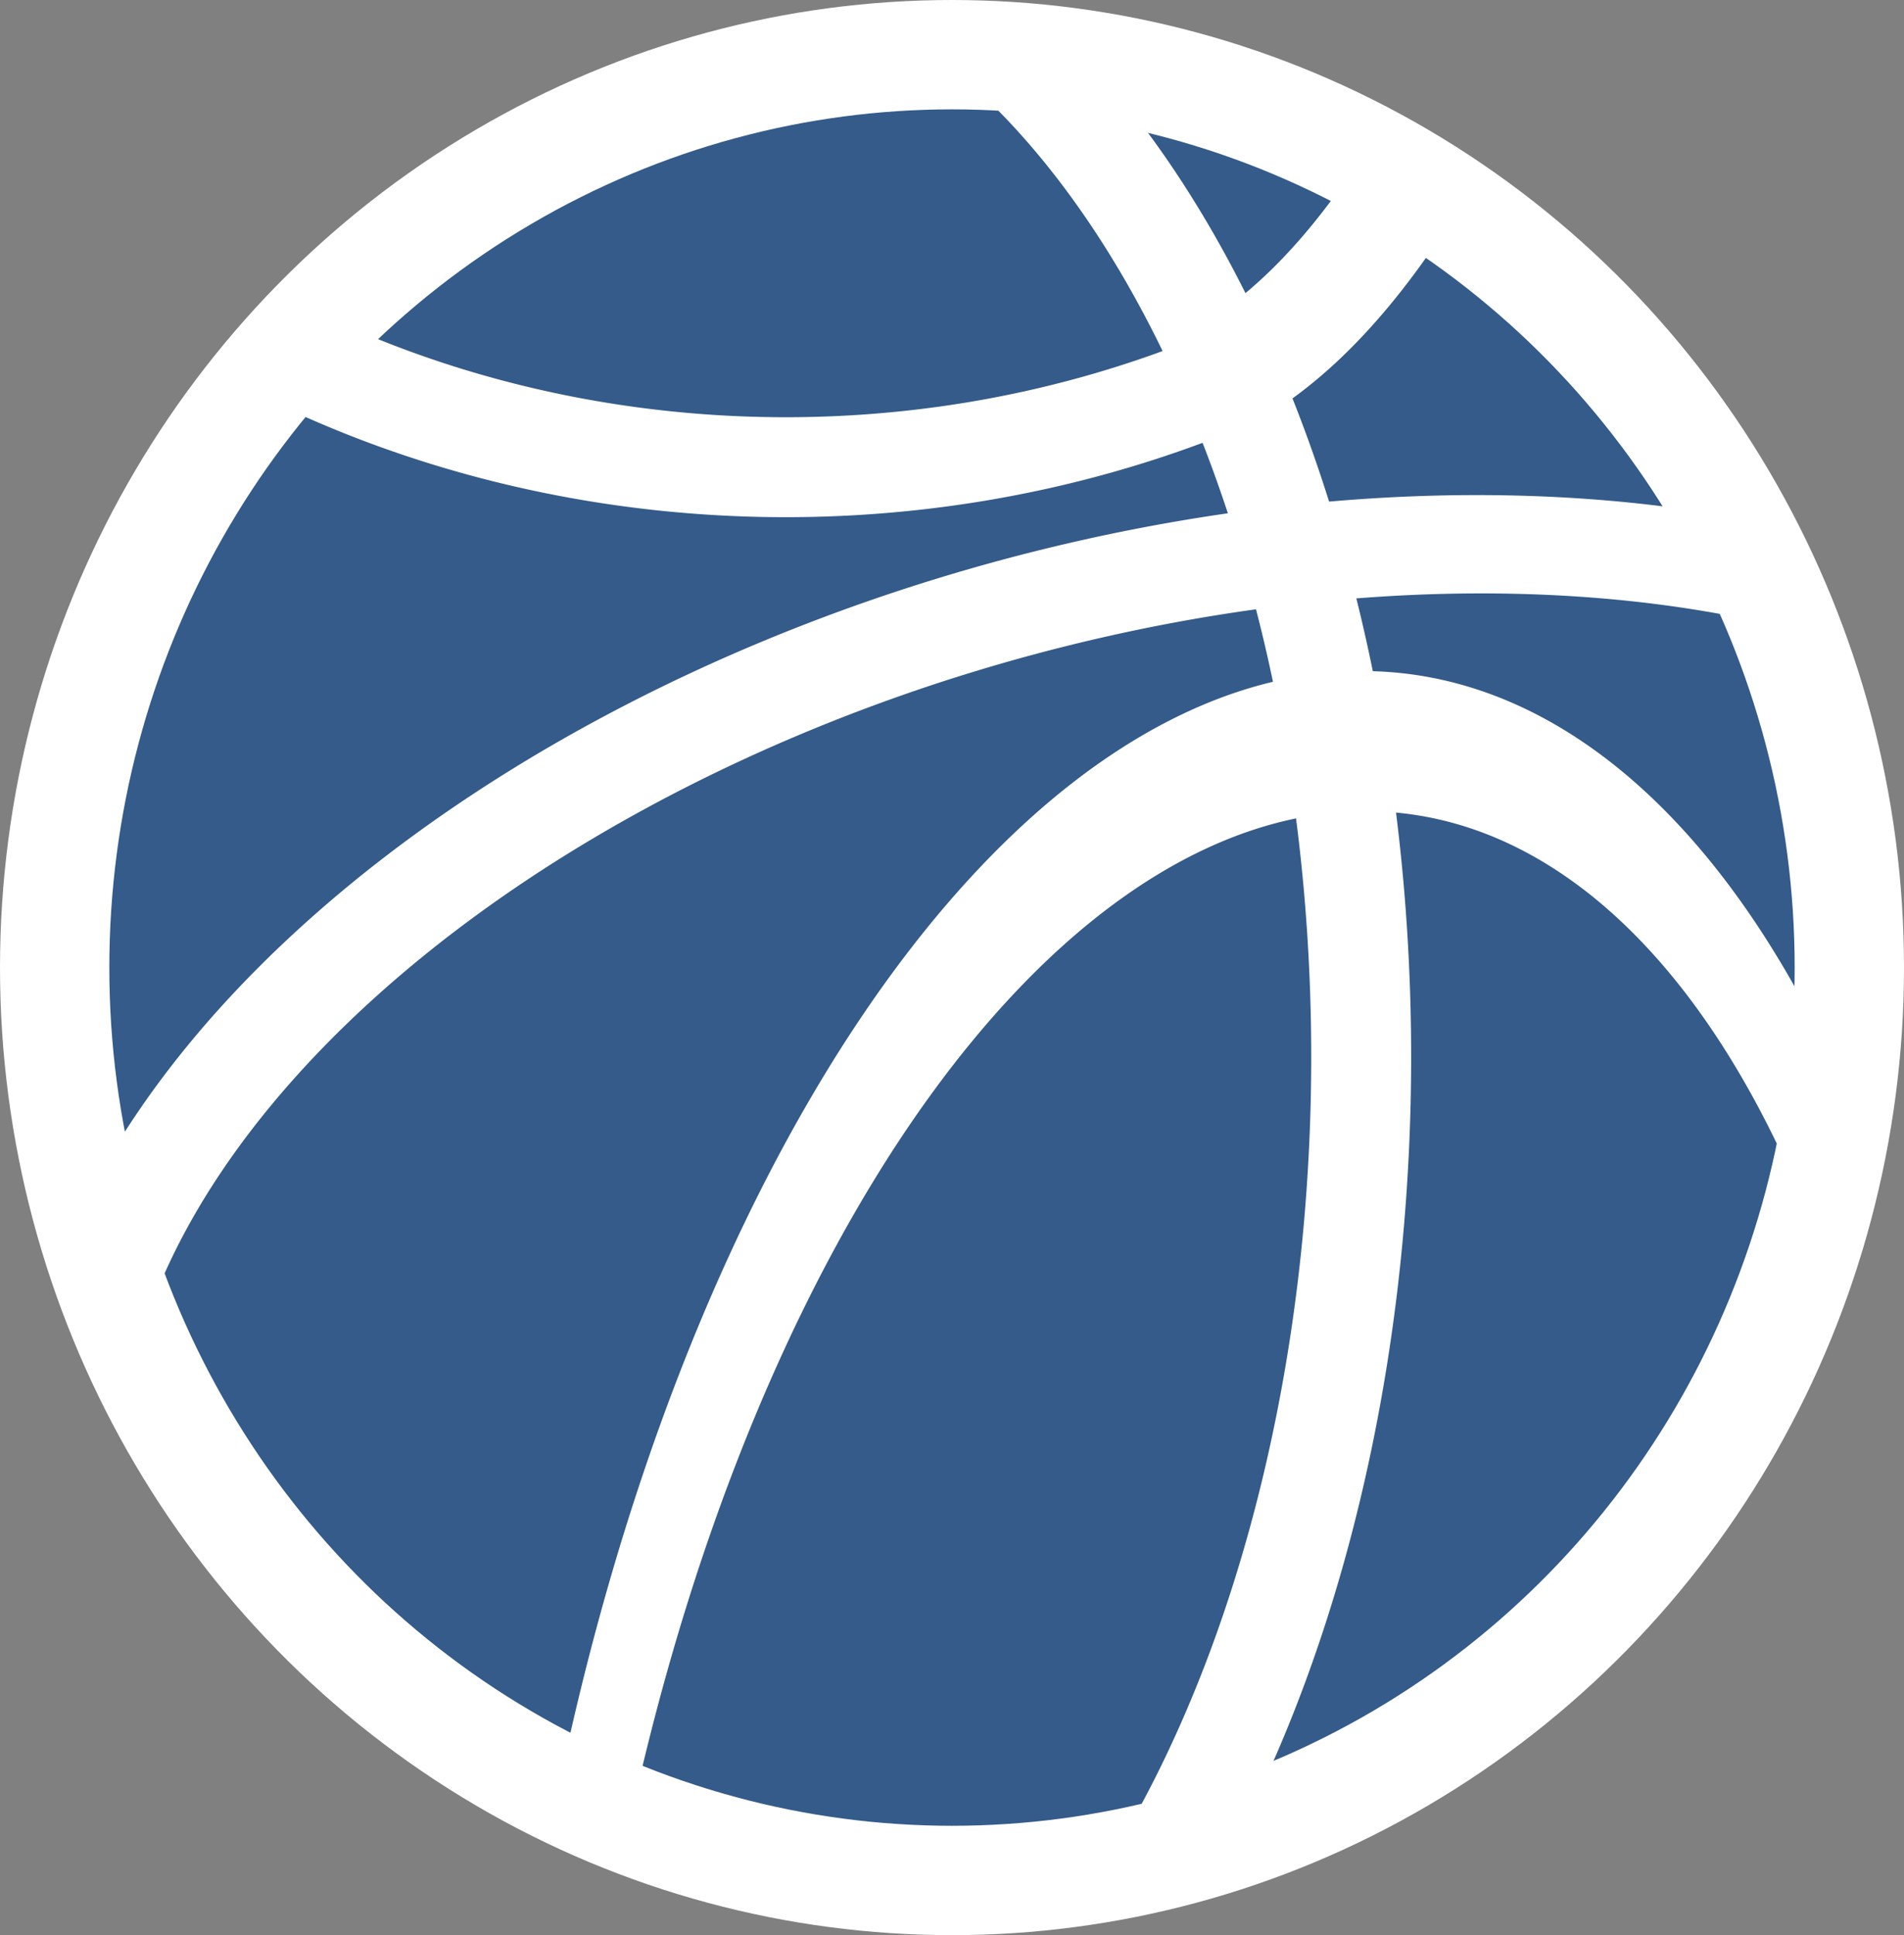 <?xml version="1.0" encoding="UTF-8" standalone="no"?>
<!-- Created with Inkscape (http://www.inkscape.org/) -->

<svg
   xmlns:dc="http://purl.org/dc/elements/1.1/"
   xmlns:cc="http://creativecommons.org/ns#"
   xmlns:rdf="http://www.w3.org/1999/02/22-rdf-syntax-ns#"
   xmlns:svg="http://www.w3.org/2000/svg"
   xmlns="http://www.w3.org/2000/svg"
   xmlns:sodipodi="http://sodipodi.sourceforge.net/DTD/sodipodi-0.dtd"
   xmlns:inkscape="http://www.inkscape.org/namespaces/inkscape"
   width="43.538mm"
   height="44.237mm"
   viewBox="0 0 43.538 44.237"
   version="1.1"
   id="svg8"
   inkscape:version="0.92.4 (5da689c313, 2019-01-14)"
   sodipodi:docname="logo_ballin_small.svg">
  <rect x="0" y="0" width="43.538" height="44.237" fill="#808080" stroke="none"/>
  <defs
     id="defs2">
    <inkscape:path-effect
       effect="bspline"
       id="path-effect841"
       is_visible="true"
       weight="33.333"
       steps="2"
       helper_size="0"
       apply_no_weight="true"
       apply_with_weight="true"
       only_selected="false" />
    <inkscape:path-effect
       effect="bspline"
       id="path-effect833"
       is_visible="true"
       weight="33.333"
       steps="2"
       helper_size="0"
       apply_no_weight="true"
       apply_with_weight="true"
       only_selected="false" />
    <inkscape:path-effect
       effect="bspline"
       id="path-effect823"
       is_visible="true"
       weight="33.333"
       steps="2"
       helper_size="0"
       apply_no_weight="true"
       apply_with_weight="true"
       only_selected="false" />
    <clipPath
       clipPathUnits="userSpaceOnUse"
       id="clipPath6977">
      <g
         style="fill:none;stroke-width:0.1;stroke-miterlimit:4;stroke-dasharray:none"
         inkscape:label="Clip"
         id="use6979">
        <g
           style="fill:none;stroke-width:0.1;stroke-miterlimit:4;stroke-dasharray:none"
           clip-path="none"
           id="g7068">
          <g
             style="fill:none;stroke-width:0.1;stroke-miterlimit:4;stroke-dasharray:none"
             id="g7066"
             inkscape:label="Clip">
            <circle
               style="fill:none;fill-opacity:1;fill-rule:nonzero;stroke:#000200;stroke-width:0.1;stroke-miterlimit:4;stroke-dasharray:none;stroke-opacity:1"
               id="circle7064"
               cx="86.14"
               cy="43.09"
               r="20.896" />
          </g>
        </g>
        <g
           style="fill:none;stroke-width:0.1;stroke-miterlimit:4;stroke-dasharray:none"
           id="use7070"
           inkscape:label="Clip">
          <circle
             style="fill:none;fill-opacity:1;fill-rule:nonzero;stroke:#000200;stroke-width:0.1;stroke-miterlimit:4;stroke-dasharray:none;stroke-opacity:1"
             id="circle7082"
             cx="86.14"
             cy="43.09"
             r="20.896" />
        </g>
      </g>
    </clipPath>
    <clipPath
       clipPathUnits="userSpaceOnUse"
       id="clipPath6991">
      <g
         style="fill:none;stroke-width:0.1;stroke-miterlimit:4;stroke-dasharray:none"
         id="use6993"
         inkscape:label="Clip">
        <g
           style="fill:none;stroke-width:0.1;stroke-miterlimit:4;stroke-dasharray:none"
           id="g7060"
           clip-path="url(#clipPath6977)">
          <g
             style="fill:none;stroke-width:0.1;stroke-miterlimit:4;stroke-dasharray:none"
             inkscape:label="Clip"
             id="g7058">
            <g
               style="fill:none;stroke-width:0.1;stroke-miterlimit:4;stroke-dasharray:none"
               clip-path="none"
               id="g7054">
              <g
                 style="fill:none;stroke-width:0.1;stroke-miterlimit:4;stroke-dasharray:none"
                 id="g7052"
                 inkscape:label="Clip">
                <circle
                   style="fill:none;fill-opacity:1;fill-rule:nonzero;stroke:#000200;stroke-width:0.1;stroke-miterlimit:4;stroke-dasharray:none;stroke-opacity:1"
                   id="circle7050"
                   cx="86.14"
                   cy="43.09"
                   r="20.896" />
              </g>
            </g>
            <g
               style="fill:none;stroke-width:0.1;stroke-miterlimit:4;stroke-dasharray:none"
               id="use7056"
               inkscape:label="Clip">
              <circle
                 style="fill:none;fill-opacity:1;fill-rule:nonzero;stroke:#000200;stroke-width:0.1;stroke-miterlimit:4;stroke-dasharray:none;stroke-opacity:1"
                 id="circle7078"
                 cx="86.14"
                 cy="43.09"
                 r="20.896" />
            </g>
          </g>
        </g>
      </g>
    </clipPath>
  </defs>
  <sodipodi:namedview
     id="base"
     pagecolor="#ffffff"
     bordercolor="#666666"
     borderopacity="1.0"
     inkscape:pageopacity="0.0"
     inkscape:pageshadow="2"
     inkscape:zoom="2.83"
     inkscape:cx="76.720736"
     inkscape:cy="83.142815"
     inkscape:document-units="mm"
     inkscape:current-layer="g951"
     showgrid="false"
     inkscape:window-width="1366"
     inkscape:window-height="703"
     inkscape:window-x="0"
     inkscape:window-y="0"
     inkscape:window-maximized="1"
     fit-margin-top="0"
     fit-margin-left="0"
     fit-margin-right="0"
     fit-margin-bottom="0" />
  <g
     inkscape:label="Ebene 1"
     inkscape:groupmode="layer"
     id="layer1"
     transform="translate(-312.778,-19.366)">
    <rect
       style="fill:none;fill-opacity:1;fill-rule:nonzero;stroke:none;stroke-width:1.374;stroke-miterlimit:4;stroke-dasharray:none;stroke-opacity:1"
       id="rect845"
       width="66.031"
       height="46.248"
       x="57.343"
       y="19.789" />
    <g
       id="g896">
      <g
         id="g951">
        <g
           id="g7094-8"
           transform="translate(248.127,-1.797)"
           style="fill:#0d2c29;fill-opacity:1;stroke:#ffffff;stroke-width:2.5;stroke-miterlimit:4;stroke-dasharray:none;stroke-opacity:1">
          <path
             sodipodi:open="true"
             d="m -99.5,-1.19 a 12.86,37.543 0 0 1 4.291,-5.598"
             sodipodi:end="4.4758789"
             sodipodi:start="4.1083527"
             sodipodi:ry="37.54274"
             sodipodi:rx="12.860068"
             sodipodi:cy="29.709404"
             sodipodi:cx="-92.195724"
             sodipodi:type="arc"
             transform="matrix(-0.97,-0.244,0.018,-1,0,0)"
             id="path6940-7-5"
             style="opacity:1;fill:#0d2c29;fill-opacity:1;fill-rule:nonzero;stroke:#ffffff;stroke-width:2.533;stroke-linecap:butt;stroke-linejoin:round;stroke-miterlimit:4;stroke-dasharray:none;stroke-opacity:1;paint-order:fill markers stroke" />
          <path
             d="M 85.374,22.45 A 15.334,23.933 0 0 1 95.538,40.899 15.334,23.933 0 0 1 90.1,63.702"
             sodipodi:end="0.88957542"
             sodipodi:start="5.0397519"
             sodipodi:ry="23.932686"
             sodipodi:rx="15.333806"
             sodipodi:cy="45.111374"
             sodipodi:cx="80.443169"
             sodipodi:type="arc"
             id="path817-7"
             style="fill:#0d2c29;fill-opacity:1;fill-rule:nonzero;stroke:#ffffff;stroke-width:2.5;stroke-miterlimit:4;stroke-dasharray:none;stroke-opacity:1"
             sodipodi:open="true" />
          <path
             sodipodi:open="true"
             transform="rotate(-109.163)"
             d="m -71.188,46.978 a 15.334,23.933 0 0 1 9.369,18.916 15.334,23.933 0 0 1 -5.795,22.132"
             sodipodi:end="0.91097491"
             sodipodi:start="5.1020935"
             sodipodi:ry="23.932686"
             sodipodi:rx="15.333806"
             sodipodi:cy="69.116226"
             sodipodi:cx="-77.013878"
             sodipodi:type="arc"
             id="path817-9-4"
             style="fill:#0d2c29;fill-opacity:1;fill-rule:nonzero;stroke:#ffffff;stroke-width:2.5;stroke-miterlimit:4;stroke-dasharray:none;stroke-opacity:1" />
          <path
             sodipodi:open="true"
             d="m 50.43,122.494 a 28.259,22.878 0 0 1 28.526,3.034 28.259,22.878 0 0 1 10.458,21.699"
             sodipodi:end="0.16207002"
             sodipodi:start="4.3089175"
             sodipodi:ry="22.877769"
             sodipodi:rx="28.258898"
             sodipodi:cy="143.53514"
             sodipodi:cx="61.5247"
             sodipodi:type="arc"
             transform="matrix(0.414,-0.91,0.469,0.883,0,0)"
             id="path6940-1"
             style="opacity:1;fill:#0d2c29;fill-opacity:1;fill-rule:nonzero;stroke:#ffffff;stroke-width:2.809;stroke-linecap:butt;stroke-linejoin:round;stroke-miterlimit:4;stroke-dasharray:none;stroke-opacity:1;paint-order:fill markers stroke" />
          <path
             sodipodi:open="true"
             d="M 92.339,29.982 A 21.917,19.92 0 0 1 71.747,28.969"
             sodipodi:end="2.1146602"
             sodipodi:start="1.1350506"
             sodipodi:ry="19.920033"
             sodipodi:rx="21.917025"
             sodipodi:cy="11.923261"
             sodipodi:cx="83.088074"
             sodipodi:type="arc"
             id="path6957-8"
             style="opacity:1;fill:#0d2c29;fill-opacity:1;fill-rule:nonzero;stroke:#ffffff;stroke-width:2.5;stroke-linecap:butt;stroke-linejoin:round;stroke-miterlimit:4;stroke-dasharray:none;stroke-opacity:1;paint-order:fill markers stroke" />
          <ellipse
             ry="20.869"
             rx="20.519"
             cy="43.282"
             cx="86.42"
             id="path7086-5"
             style="opacity:1;fill:#345b89;fill-opacity:1;fill-rule:nonzero;stroke:#ffffff;stroke-width:2.5;stroke-linecap:butt;stroke-linejoin:round;stroke-miterlimit:4;stroke-dasharray:none;stroke-opacity:1;paint-order:fill markers stroke"
             inkscape:export-filename="/home/yodit/path7086-5.png"
             inkscape:export-xdpi="96"
             inkscape:export-ydpi="96" />
        </g>
        <g
           id="g7094"
           transform="translate(248.127,-1.797)"
           inkscape:export-filename="/home/yodit/Dokumente/bbcom/bbcomfrontend/src/assets/img/logo_ballin_small.svg.png"
           inkscape:export-xdpi="96"
           inkscape:export-ydpi="96">
          <path
             sodipodi:open="true"
             d="m -99.825,-1.261 a 15.683,45.211 0 0 1 4.74,-5.8"
             sodipodi:end="4.4758789"
             sodipodi:start="4.1460374"
             sodipodi:ry="45.210686"
             sodipodi:rx="15.68296"
             sodipodi:cy="36.891148"
             sodipodi:cx="-91.410515"
             sodipodi:type="arc"
             transform="matrix(-0.971,-0.241,0.018,-1,0,0)"
             id="path6940-7"
             style="opacity:1;fill:none;fill-opacity:1;fill-rule:nonzero;stroke:#ffffff;stroke-width:2.315;stroke-linecap:butt;stroke-linejoin:round;stroke-miterlimit:4;stroke-dasharray:none;stroke-opacity:1;paint-order:fill markers stroke" />
          <g
             id="g902">
            <path
               sodipodi:open="true"
               style="fill:none;fill-opacity:1;fill-rule:nonzero;stroke:#ffffff;stroke-width:2.285;stroke-miterlimit:4;stroke-dasharray:none;stroke-opacity:1"
               id="path817"
               sodipodi:type="arc"
               sodipodi:cx="80.443169"
               sodipodi:cy="45.325237"
               sodipodi:rx="15.333806"
               sodipodi:ry="26.116421"
               sodipodi:start="5.1987325"
               sodipodi:end="0.79643754"
               d="m 87.61,22.237 a 15.334,26.116 0 0 1 8.008,19.34 15.334,26.116 0 0 1 -4.453,22.418" />
            <path
               style="fill:none;fill-opacity:1;fill-rule:nonzero;stroke:#ffffff;stroke-width:2.287;stroke-miterlimit:4;stroke-dasharray:none;stroke-opacity:1"
               id="path817-9"
               sodipodi:type="arc"
               sodipodi:cx="-75.568489"
               sodipodi:cy="67.910286"
               sodipodi:rx="15.492005"
               sodipodi:ry="25.906424"
               sodipodi:start="5.1765739"
               sodipodi:end="0.78476922"
               d="m -68.633,44.745 a 15.492,25.906 0 0 1 8.356,19.014 15.492,25.906 0 0 1 -4.33,22.458"
               transform="matrix(-0.355,-0.935,0.953,-0.303,0,0)"
               sodipodi:open="true" />
            <path
               style="opacity:1;fill:none;fill-opacity:1;fill-rule:nonzero;stroke:#ffffff;stroke-width:2.542;stroke-linecap:butt;stroke-linejoin:round;stroke-miterlimit:4;stroke-dasharray:none;stroke-opacity:1;paint-order:fill markers stroke"
               id="path6940"
               transform="matrix(0.425,-0.905,0.481,0.877,0,0)"
               sodipodi:type="arc"
               sodipodi:cx="58.990887"
               sodipodi:cy="141.63113"
               sodipodi:rx="28.425871"
               sodipodi:ry="23.05098"
               sodipodi:start="4.3089175"
               sodipodi:end="0.12861141"
               d="m 47.831,120.431 a 28.426,23.051 0 0 1 28.317,2.821 28.426,23.051 0 0 1 11.034,21.335"
               sodipodi:open="true" />
            <path
               style="opacity:1;fill:none;fill-opacity:1;fill-rule:nonzero;stroke:#ffffff;stroke-width:2.285;stroke-linecap:butt;stroke-linejoin:round;stroke-miterlimit:4;stroke-dasharray:none;stroke-opacity:1;paint-order:fill markers stroke"
               id="path6957"
               sodipodi:type="arc"
               sodipodi:cx="82.61879"
               sodipodi:cy="11.923261"
               sodipodi:rx="23.064278"
               sodipodi:ry="19.920033"
               sodipodi:start="1.1350506"
               sodipodi:end="2.1146602"
               d="M 92.354,29.982 A 23.064,19.92 0 0 1 70.684,28.969"
               sodipodi:open="true" />
          </g>
          <ellipse
             ry="20.869"
             rx="20.519"
             cy="43.282"
             cx="86.42"
             id="path7086"
             style="opacity:1;fill:none;fill-opacity:1;fill-rule:nonzero;stroke:#ffffff;stroke-width:0.7;stroke-linecap:butt;stroke-linejoin:round;stroke-miterlimit:4;stroke-dasharray:none;stroke-opacity:1;paint-order:fill markers stroke" />
        </g>
      </g>
    </g>
  </g>
</svg>
